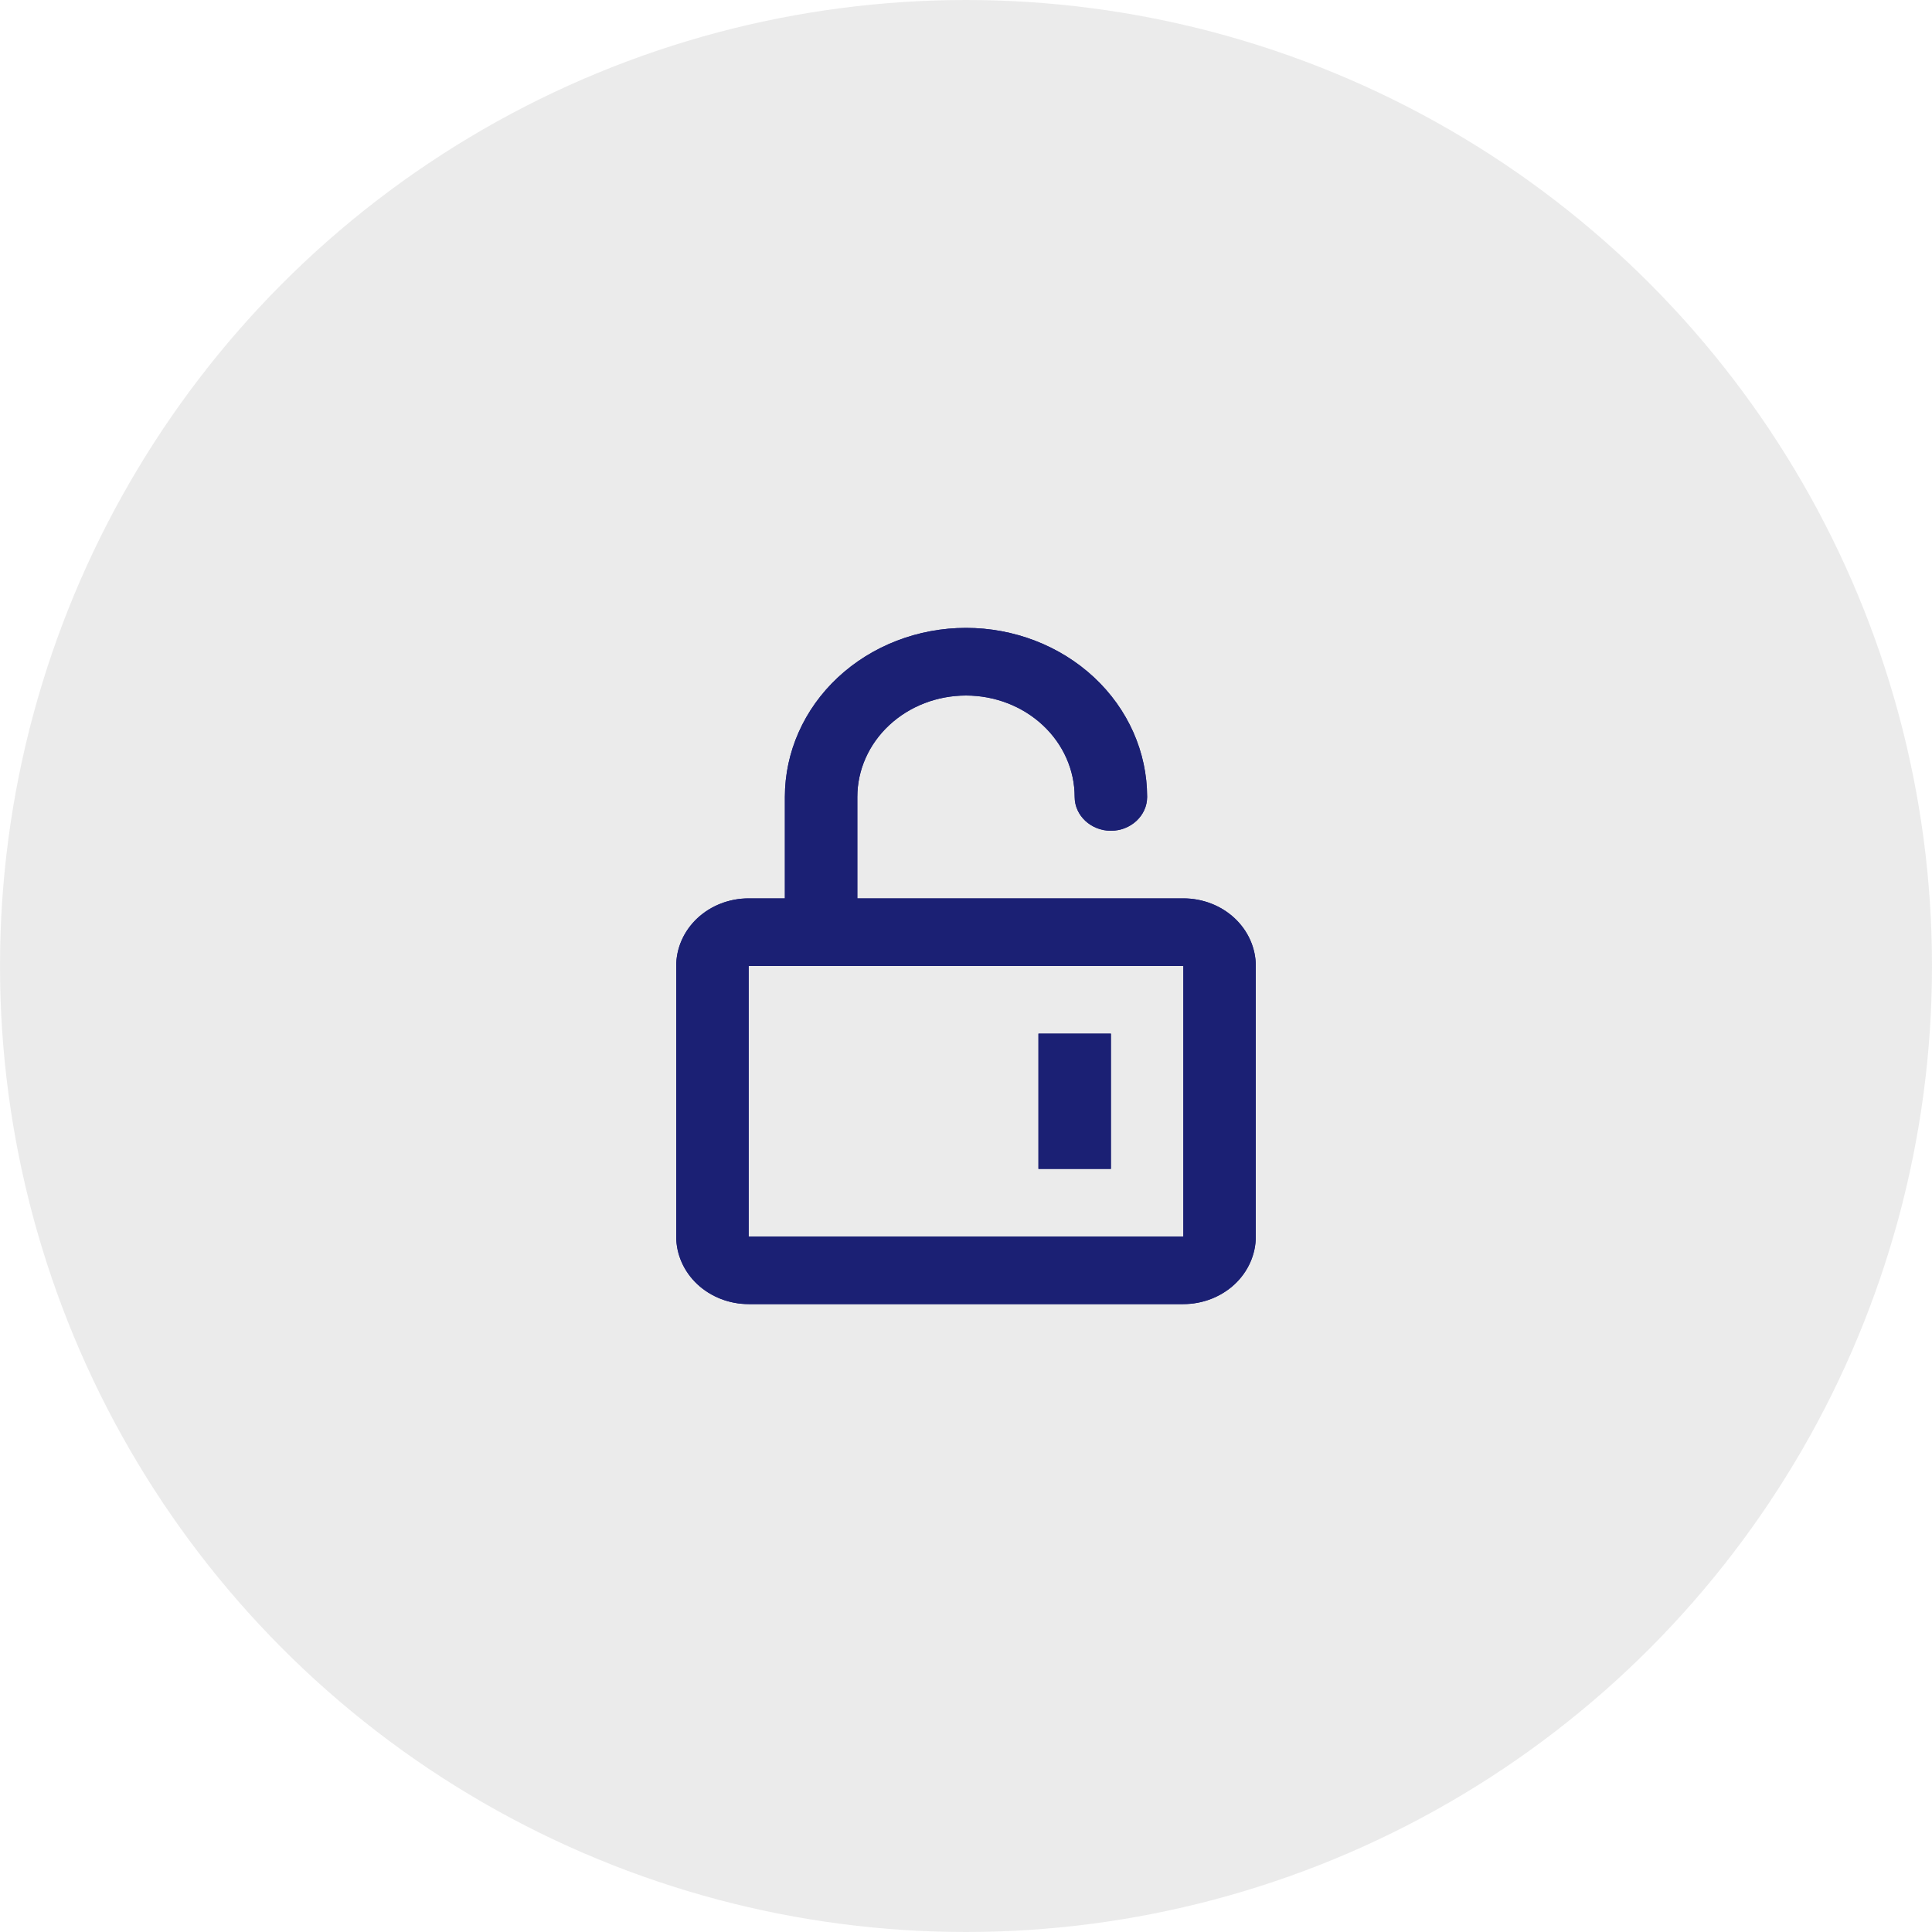<svg width="40" height="40" viewBox="0 0 40 40" fill="none" xmlns="http://www.w3.org/2000/svg">
<circle opacity="0.5" cx="20" cy="20" r="20" fill="#D9D9D9"/>
<path fill-rule="evenodd" clip-rule="evenodd" d="M16.25 18.6V16.5C16.25 15.572 16.645 14.681 17.348 14.025C18.052 13.369 19.005 13 20 13C20.995 13 21.948 13.369 22.652 14.025C23.355 14.681 23.75 15.572 23.75 16.5C23.75 16.885 23.413 17.2 23 17.2C22.587 17.2 22.25 16.885 22.25 16.5C22.25 15.943 22.013 15.409 21.591 15.015C21.169 14.621 20.597 14.4 20 14.4C19.403 14.4 18.831 14.621 18.409 15.015C17.987 15.409 17.75 15.943 17.75 16.5V18.6H24.5C24.898 18.6 25.279 18.747 25.561 19.01C25.842 19.273 26 19.629 26 20V25.6C26 25.971 25.842 26.327 25.561 26.59C25.279 26.852 24.898 27 24.5 27H15.5C15.102 27 14.721 26.852 14.439 26.59C14.158 26.327 14 25.971 14 25.6V20C14 19.629 14.158 19.273 14.439 19.01C14.721 18.747 15.102 18.6 15.5 18.6H16.25ZM15.5 20V25.6H24.5V20H15.5ZM21.5 21.4H23V24.2H21.5V21.4Z" fill="#1B2074"/>
<path fill-rule="evenodd" clip-rule="evenodd" d="M16.25 18.6V16.5C16.25 15.572 16.645 14.681 17.348 14.025C18.052 13.369 19.005 13 20 13C20.995 13 21.948 13.369 22.652 14.025C23.355 14.681 23.75 15.572 23.75 16.5C23.75 16.885 23.413 17.2 23 17.2C22.587 17.2 22.25 16.885 22.25 16.5C22.25 15.943 22.013 15.409 21.591 15.015C21.169 14.621 20.597 14.4 20 14.4C19.403 14.4 18.831 14.621 18.409 15.015C17.987 15.409 17.75 15.943 17.75 16.5V18.6H24.5C24.898 18.6 25.279 18.747 25.561 19.01C25.842 19.273 26 19.629 26 20V25.6C26 25.971 25.842 26.327 25.561 26.59C25.279 26.852 24.898 27 24.5 27H15.5C15.102 27 14.721 26.852 14.439 26.59C14.158 26.327 14 25.971 14 25.6V20C14 19.629 14.158 19.273 14.439 19.01C14.721 18.747 15.102 18.6 15.5 18.6H16.25ZM15.5 20V25.6H24.5V20H15.5ZM21.5 21.4H23V24.2H21.5V21.4Z" fill="#1B2074"/>
</svg>
